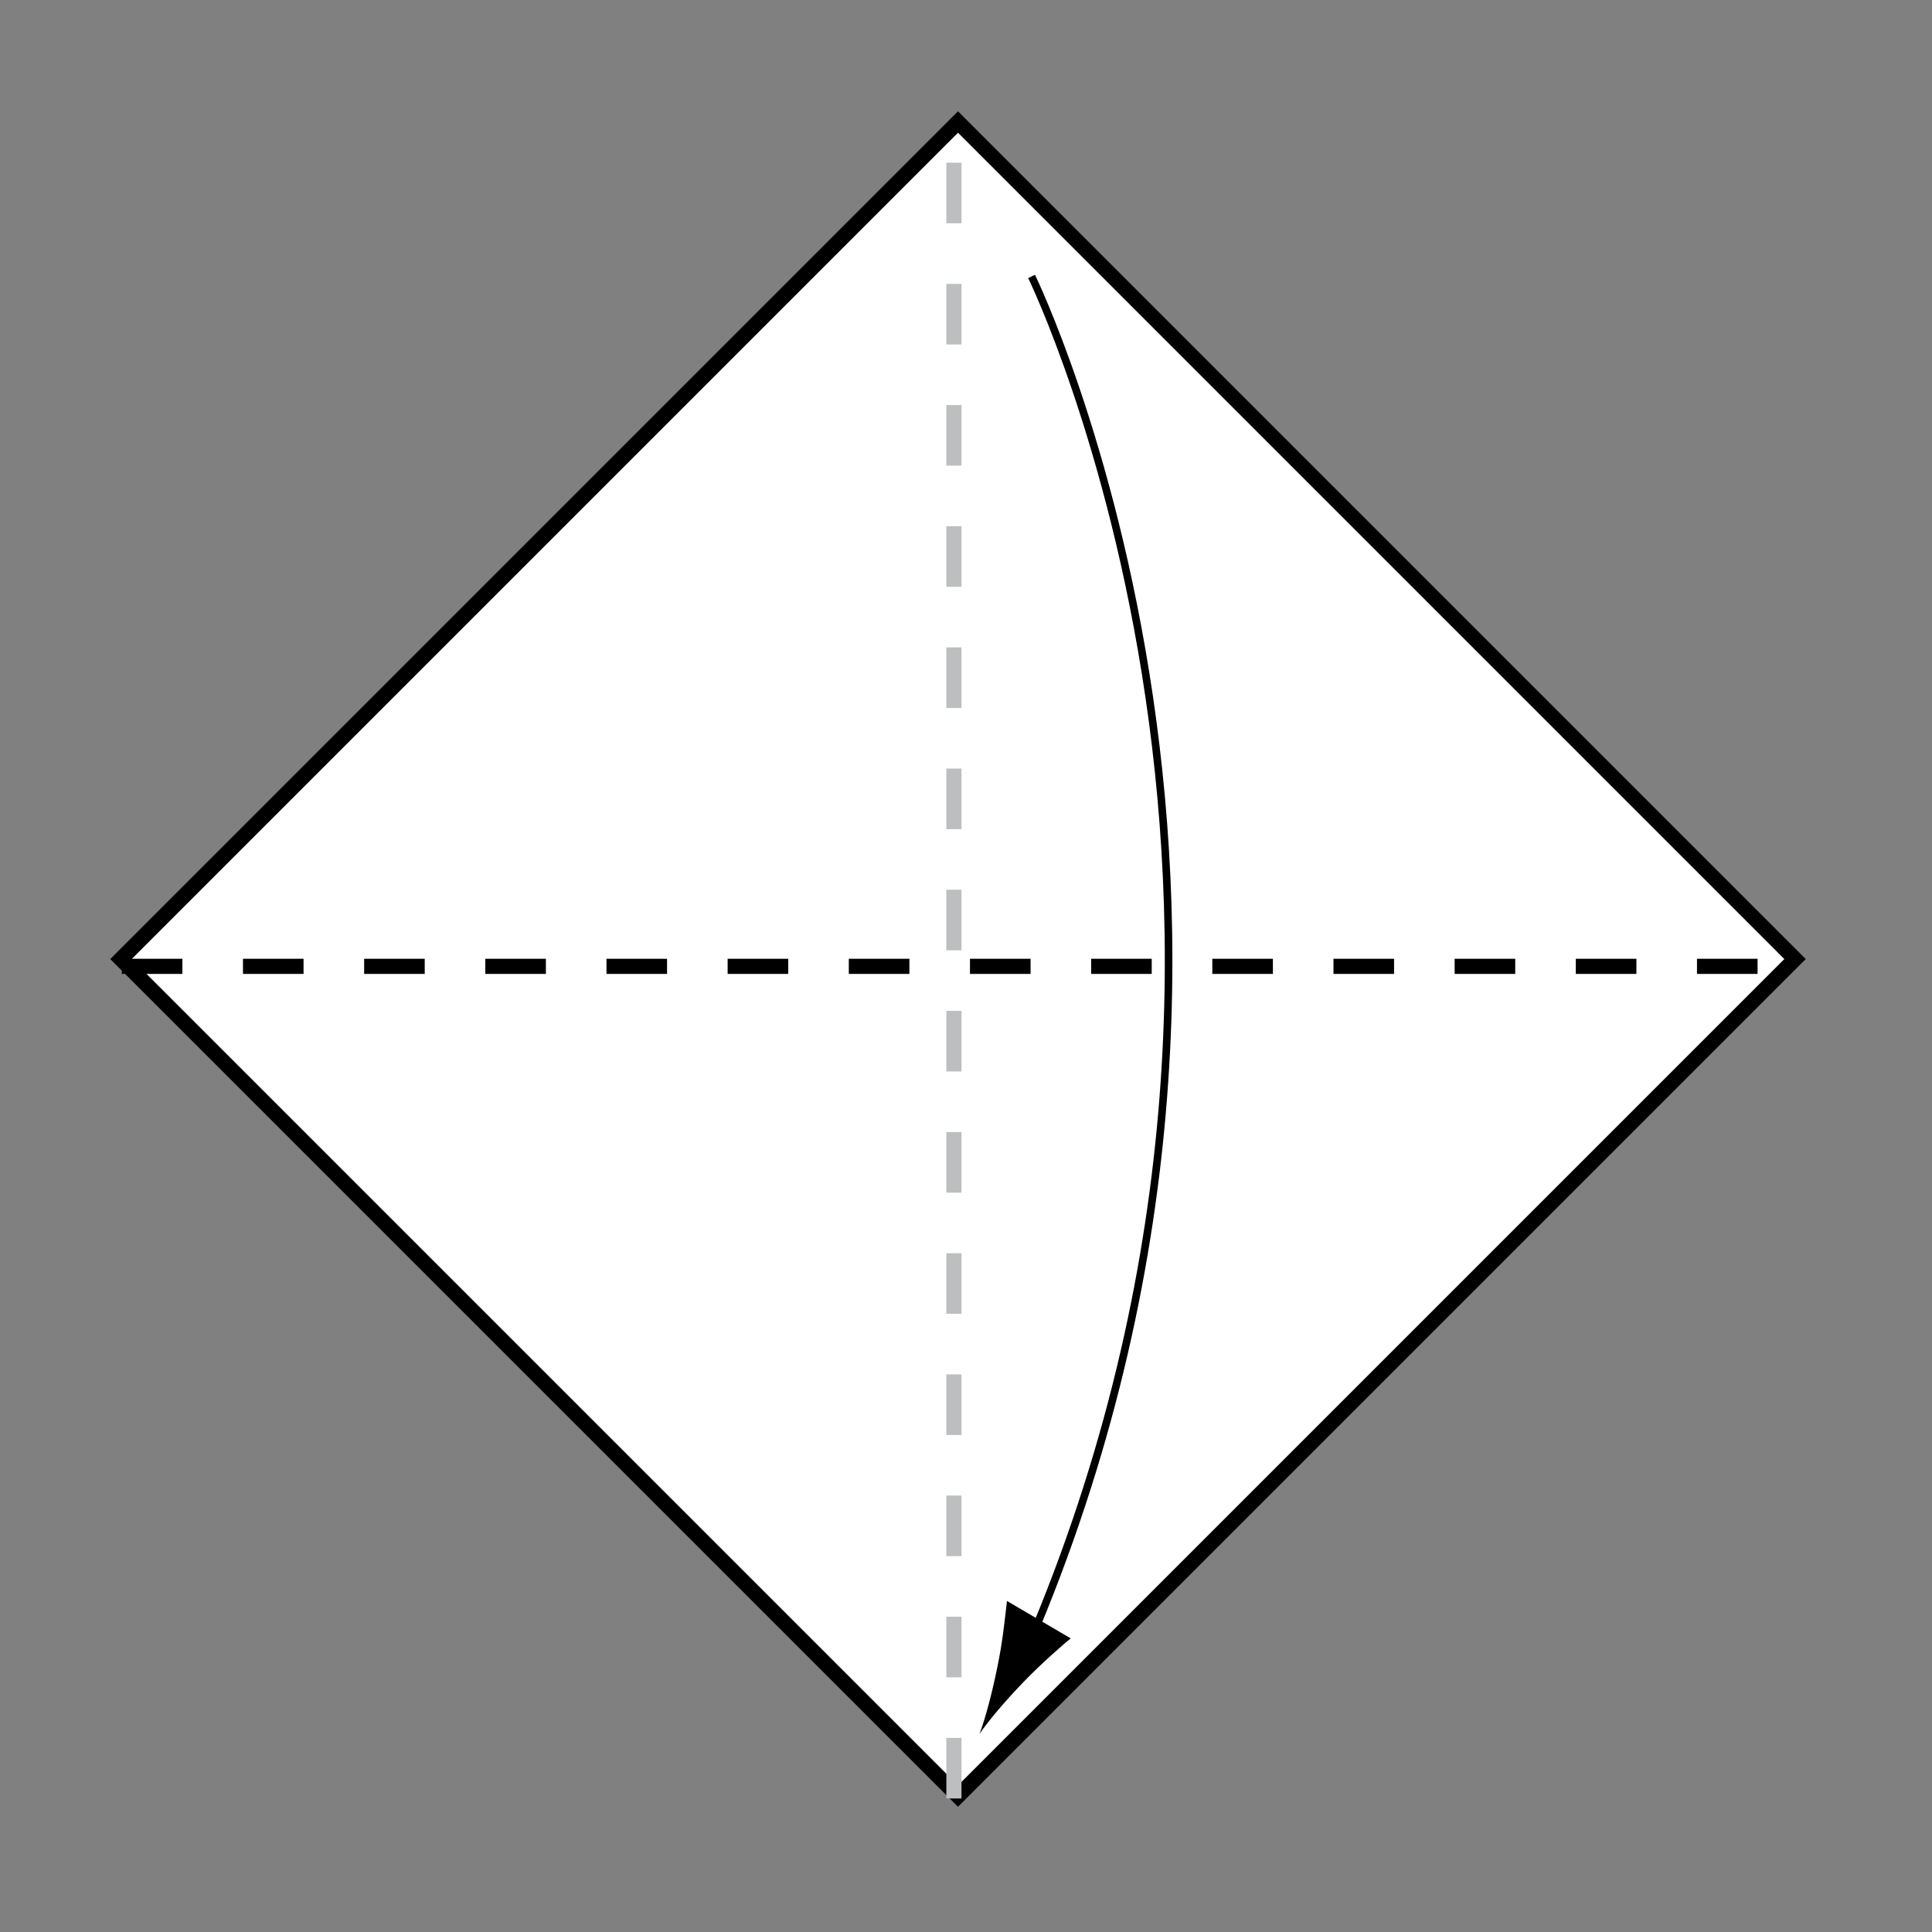 <?xml version="1.0" encoding="UTF-8" standalone="no"?>
<!-- Created with Inkscape (http://www.inkscape.org/) -->

<svg
   xmlns:dc="http://purl.org/dc/elements/1.1/"
   xmlns:cc="http://creativecommons.org/ns#"
   xmlns:rdf="http://www.w3.org/1999/02/22-rdf-syntax-ns#"
   xmlns:svg="http://www.w3.org/2000/svg"
   xmlns="http://www.w3.org/2000/svg"
   xmlns:inkscape="http://www.inkscape.org/namespaces/inkscape"
   version="1.1"
   width="127.559"
   height="127.56"
   viewBox="0 0 127.559 127.56"
   id="Layer_1"
   xml:space="preserve"
   style="overflow:inherit"><rect x="0" y="0" width="127.559" height="127.56" fill="#808080" stroke="none"/><defs
   id="defs17" />
<rect
   width="78.168"
   height="78.168"
   x="24.181"
   y="24.236"
   transform="matrix(0.707,-0.707,0.707,0.707,-26.244,63.282)"
   id="rect3"
   style="fill:#ffffff;stroke:#000000" />
<line
   fill="none"
   stroke="#BCBEC0"
   stroke-dasharray="4,4,4"
   x1="62.982"
   y1="118.743"
   x2="62.982"
   y2="8.863"
   id="line5"
   style="fill:none;stroke:#bcbec0;stroke-dasharray:4, 4, 4" />
<line
   fill="none"
   stroke="#000000"
   stroke-dasharray="4,4,4"
   x1="8.042"
   y1="63.802"
   x2="117.921"
   y2="63.802"
   id="line7"
   style="fill:none;stroke:#000000;stroke-dasharray:4, 4, 4" />
<g
   id="g9">
	<path
   d="m 68.11,18.251 c 0,0 21.1,43.237 -1.15,92.515"
   inkscape:connector-curvature="0"
   id="path11"
   style="fill:none;stroke:#000000;stroke-width:0.5" />
	<path
   d="m 65.856,110.042 c 0.348,-1.716 0.461,-2.897 0.629,-4.339 l 4.212,2.472 c -0.406,0.312 -1.939,1.65 -3.12,2.878 -1.267,1.313 -2.313,2.562 -2.905,3.426 0.373,-0.992 0.81,-2.599 1.184,-4.437 z"
   inkscape:connector-curvature="0"
   id="path13" />
</g>
</svg>